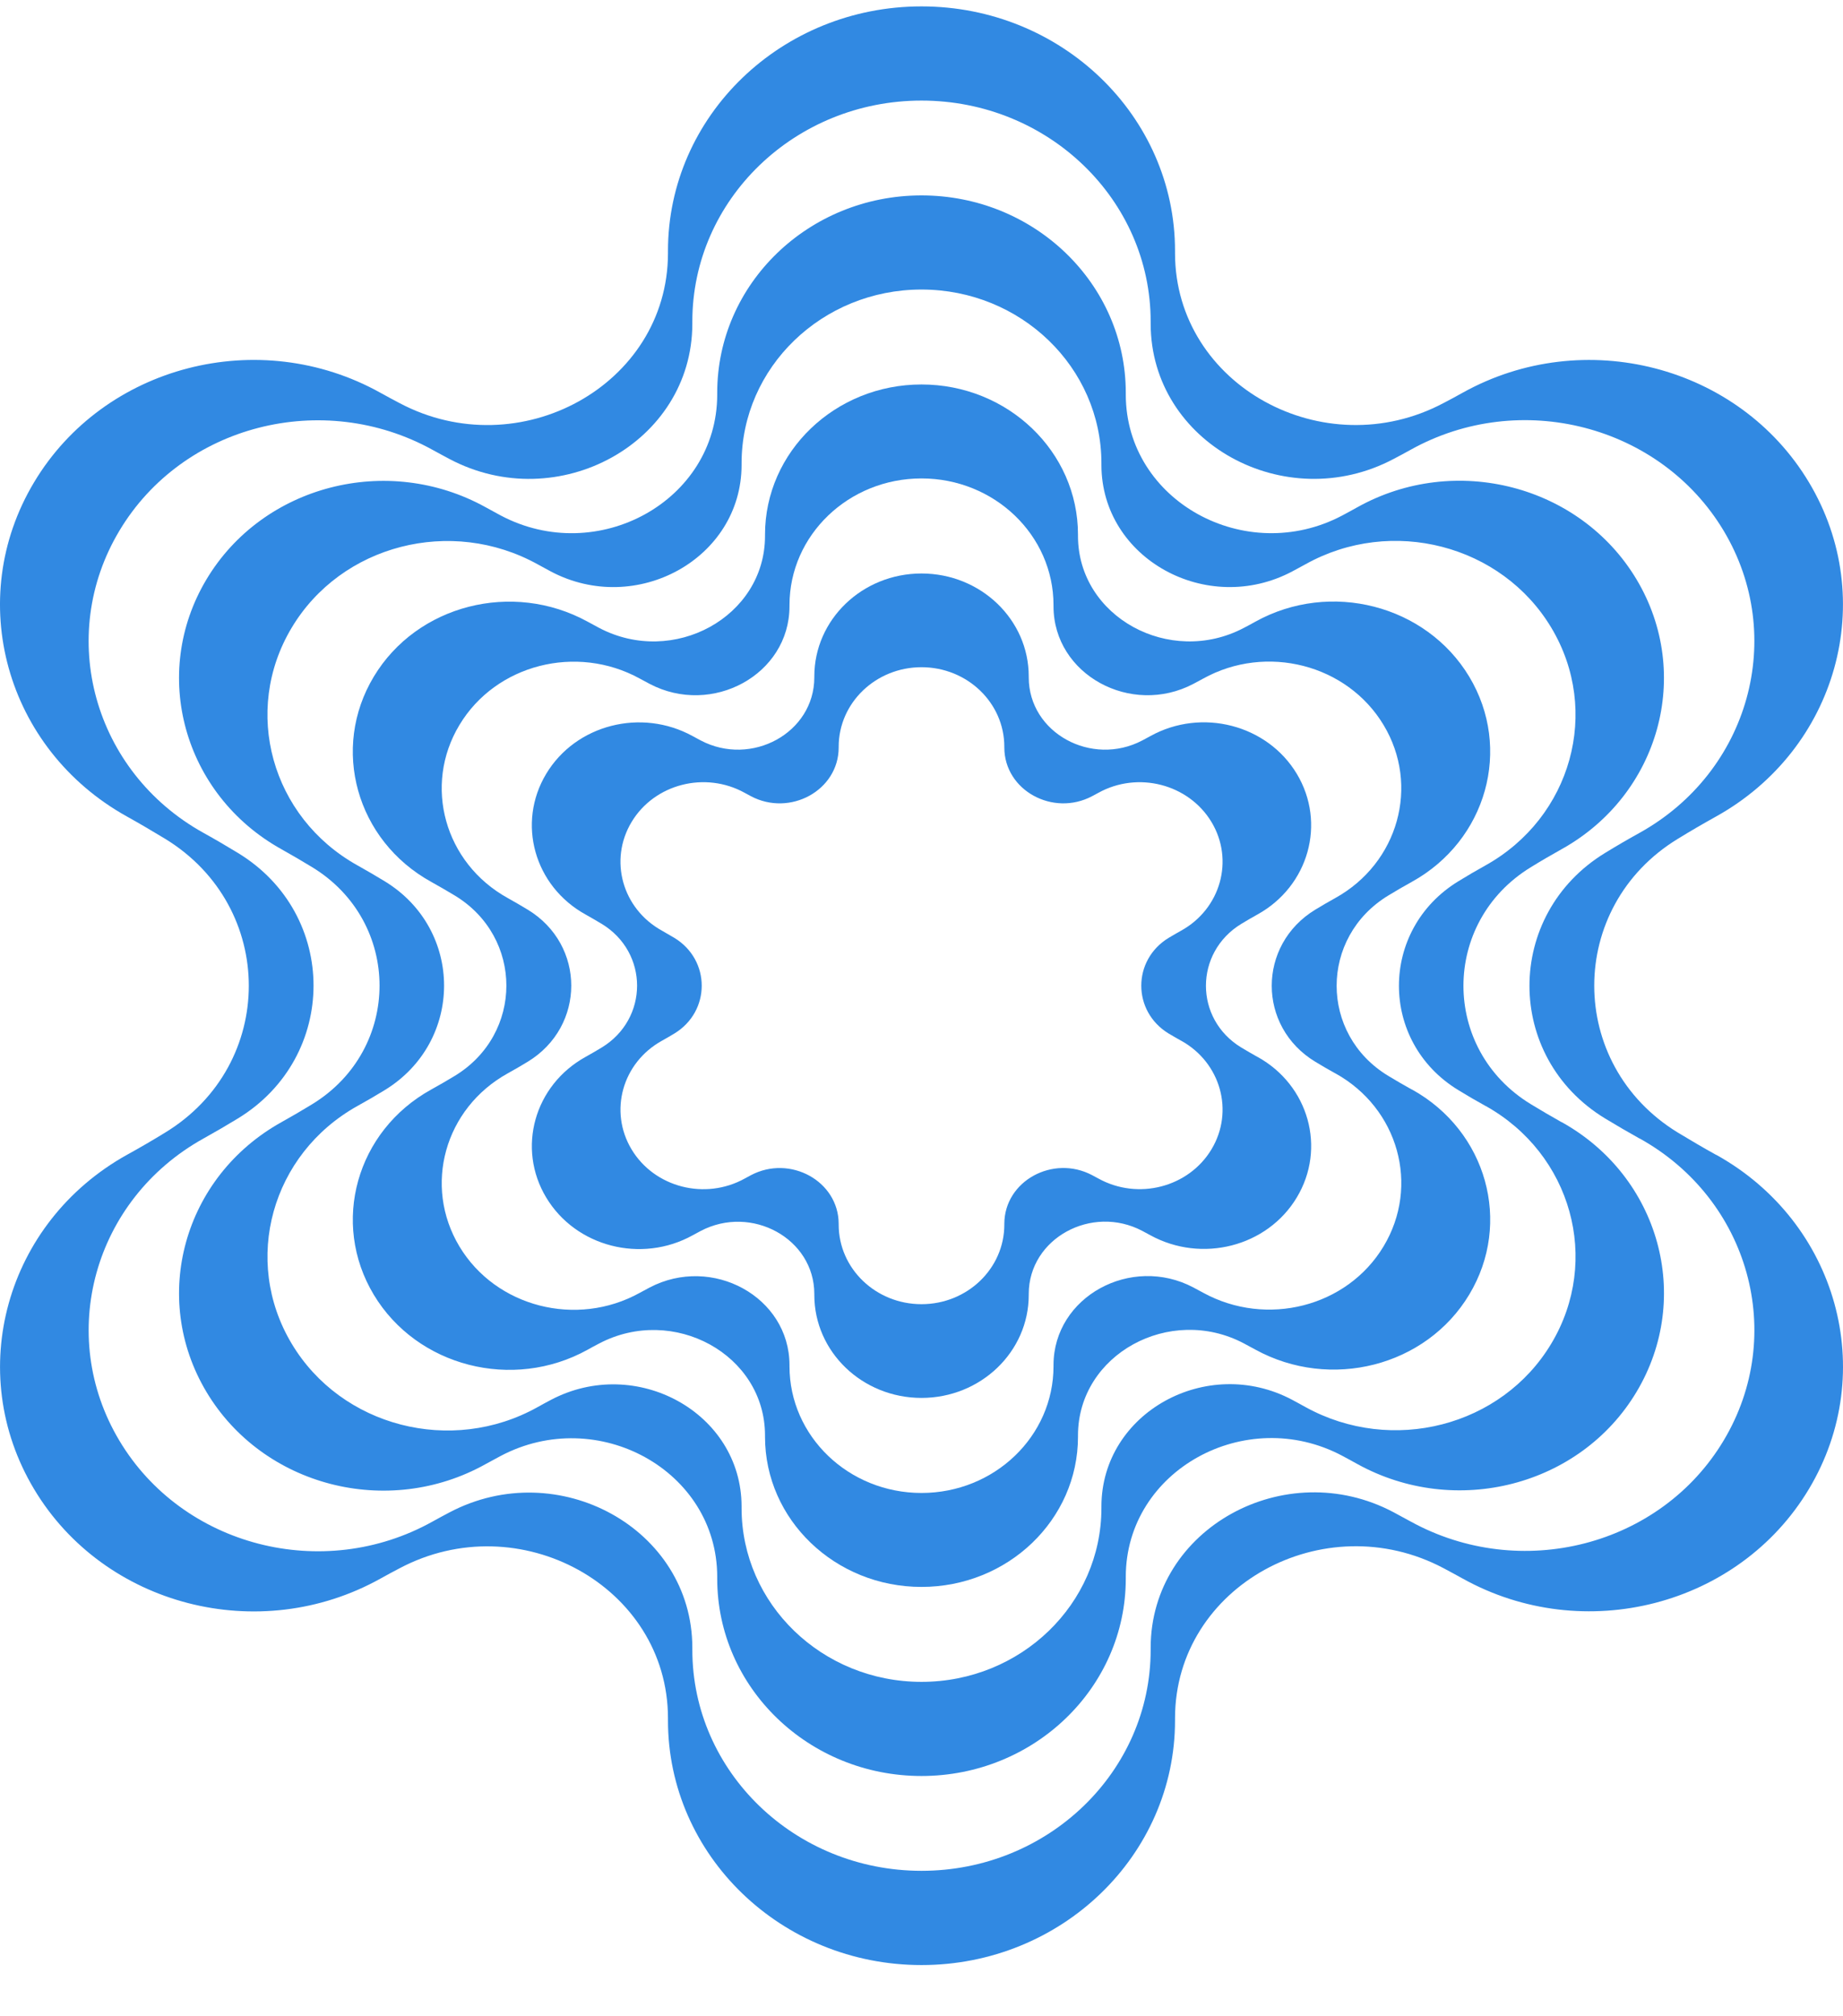 <svg xmlns="http://www.w3.org/2000/svg" width="32" height="35" viewBox="0 0 32 35" fill="none">
<path d="M29.797 20.045V20.047C29.572 19.923 29.35 19.791 29.132 19.66C27.197 18.476 27.197 15.742 29.132 14.561C29.35 14.427 29.572 14.298 29.797 14.173C31.902 13.001 32.625 10.403 31.409 8.373C30.194 6.342 27.5 5.645 25.395 6.818C25.288 6.878 25.177 6.938 25.067 6.995C22.988 8.1 20.407 6.686 20.402 4.4V4.356C20.402 2.012 18.431 0.111 16 0.111C13.569 0.111 11.598 2.012 11.598 4.356V4.4C11.593 6.689 9.012 8.1 6.933 6.995C6.823 6.938 6.715 6.878 6.605 6.818C4.5 5.645 1.806 6.34 0.591 8.373C-0.625 10.403 0.095 13.001 2.203 14.173C2.428 14.298 2.65 14.429 2.868 14.561C4.804 15.745 4.804 18.479 2.868 19.66C2.65 19.794 2.428 19.923 2.203 20.047C0.098 21.22 -0.625 23.815 0.591 25.848C1.806 27.881 4.5 28.575 6.605 27.403C6.713 27.343 6.823 27.283 6.933 27.226C9.012 26.12 11.593 27.535 11.598 29.821V29.865C11.598 32.209 13.569 34.111 16 34.111C18.431 34.111 20.402 32.209 20.402 29.865V29.821C20.407 27.532 22.988 26.12 25.067 27.223C25.177 27.281 25.285 27.341 25.395 27.401C27.5 28.573 30.194 27.878 31.409 25.846C32.625 23.815 31.905 21.217 29.797 20.045ZM16 32.475C13.803 32.475 12.021 30.757 12.021 28.638V28.599C12.017 26.532 9.688 25.261 7.805 26.253C7.706 26.305 7.606 26.359 7.509 26.413C5.606 27.473 3.171 26.845 2.073 25.008C0.974 23.171 1.627 20.824 3.53 19.765C3.733 19.652 3.934 19.535 4.131 19.415C5.88 18.347 5.883 15.871 4.131 14.806C3.935 14.687 3.733 14.568 3.53 14.456C1.625 13.396 0.974 11.048 2.073 9.213C3.171 7.376 5.602 6.755 7.509 7.808C7.608 7.862 7.706 7.916 7.805 7.968C9.686 8.963 12.017 7.691 12.021 5.622V5.582C12.021 3.464 13.803 1.746 16 1.746C18.197 1.746 19.979 3.464 19.979 5.582V5.622C19.983 7.689 22.314 8.963 24.195 7.968C24.295 7.916 24.395 7.862 24.492 7.808C26.394 6.748 28.829 7.378 29.928 9.213C31.026 11.048 30.373 13.396 28.47 14.456C28.267 14.568 28.066 14.685 27.869 14.806C26.12 15.874 26.117 18.35 27.869 19.415C28.066 19.534 28.267 19.652 28.47 19.765V19.763C30.375 20.822 31.026 23.171 29.928 25.005C28.829 26.843 26.4 27.461 24.492 26.411C24.392 26.356 24.295 26.303 24.195 26.25C22.316 25.254 19.983 26.53 19.979 28.599V28.638C19.979 30.757 18.197 32.475 16 32.475Z" fill="#3189E2"/>
<path d="M27.116 19.479V19.481C26.935 19.38 26.756 19.274 26.581 19.168C25.018 18.217 25.021 16.006 26.581 15.053C26.756 14.945 26.935 14.841 27.116 14.74C28.813 13.794 29.395 11.698 28.416 10.059C27.437 8.421 25.266 7.859 23.57 8.804C23.483 8.853 23.394 8.901 23.306 8.948C21.629 9.836 19.551 8.698 19.547 6.853V6.818C19.547 4.926 17.958 3.392 16 3.392C14.041 3.392 12.453 4.926 12.453 6.818V6.853C12.449 8.7 10.372 9.836 8.694 8.948C8.606 8.901 8.519 8.853 8.43 8.804C6.731 7.865 4.564 8.419 3.584 10.059C2.605 11.698 3.186 13.794 4.884 14.74C5.065 14.841 5.244 14.946 5.42 15.053C6.981 16.004 6.979 18.215 5.42 19.168C5.244 19.276 5.065 19.38 4.884 19.481C3.187 20.427 2.605 22.521 3.584 24.161C4.564 25.802 6.734 26.362 8.43 25.416C8.517 25.368 8.606 25.32 8.694 25.273C10.373 24.387 12.449 25.523 12.453 27.367V27.403C12.453 29.295 14.042 30.829 16 30.829C17.958 30.829 19.547 29.295 19.547 27.403V27.367C19.551 25.521 21.631 24.381 23.306 25.271C23.394 25.317 23.481 25.366 23.57 25.415C25.271 26.352 27.437 25.8 28.416 24.16C29.395 22.521 28.815 20.425 27.116 19.479ZM26.937 23.32C26.075 24.765 24.167 25.251 22.669 24.426C22.59 24.383 22.514 24.34 22.436 24.299C20.96 23.515 19.128 24.519 19.124 26.146V26.177C19.124 27.844 17.725 29.195 16 29.195C14.274 29.195 12.876 27.844 12.876 26.177V26.146C12.872 24.521 11.043 23.52 9.564 24.301C9.487 24.342 9.408 24.384 9.332 24.427C7.838 25.26 5.925 24.767 5.063 23.322C4.2 21.877 4.713 20.032 6.207 19.198C6.367 19.11 6.525 19.018 6.68 18.923C8.053 18.083 8.055 16.136 6.68 15.298C6.525 15.204 6.367 15.111 6.207 15.022C4.711 14.189 4.2 12.342 5.063 10.899C5.925 9.454 7.834 8.966 9.332 9.794C9.41 9.837 9.487 9.879 9.564 9.92C11.042 10.702 12.872 9.702 12.876 8.075V8.044C12.876 6.377 14.275 5.026 16 5.026C17.725 5.026 19.124 6.377 19.124 8.044V8.075C19.128 9.7 20.958 10.702 22.436 9.92C22.514 9.879 22.592 9.836 22.669 9.794C24.163 8.96 26.075 9.456 26.937 10.899C27.8 12.342 27.287 14.189 25.793 15.022C25.633 15.111 25.475 15.203 25.321 15.298C23.947 16.138 23.945 18.086 25.321 18.923C25.475 19.017 25.633 19.11 25.793 19.198V19.197C27.289 20.03 27.8 21.877 26.937 23.32Z" fill="#3189E2"/>
<path d="M24.515 18.912V18.914C24.376 18.837 24.239 18.757 24.105 18.676C22.908 17.953 22.91 16.27 24.105 15.545C24.239 15.463 24.376 15.384 24.515 15.307C25.814 14.588 26.26 12.993 25.51 11.746C24.76 10.5 23.097 10.072 21.798 10.791C21.732 10.828 21.664 10.865 21.596 10.9C20.311 11.576 18.72 10.71 18.717 9.307V9.28C18.717 7.841 17.5 6.674 16 6.674C14.5 6.674 13.283 7.841 13.283 9.28V9.307C13.28 10.712 11.689 11.576 10.404 10.9C10.337 10.865 10.27 10.829 10.202 10.791C8.9 10.077 7.24 10.498 6.49 11.746C5.74 12.993 6.185 14.588 7.485 15.307C7.624 15.384 7.761 15.464 7.896 15.545C9.092 16.269 9.09 17.95 7.896 18.676C7.761 18.758 7.624 18.837 7.485 18.914C6.186 19.633 5.74 21.227 6.49 22.475C7.24 23.723 8.903 24.149 10.202 23.43C10.268 23.392 10.337 23.356 10.404 23.321C11.69 22.646 13.28 23.51 13.283 24.914V24.941C13.283 26.38 14.5 27.547 16 27.547C17.5 27.547 18.717 26.38 18.717 24.941V24.914C18.72 23.509 20.313 22.642 21.596 23.319C21.664 23.355 21.73 23.391 21.798 23.428C23.101 24.141 24.76 23.721 25.51 22.473C26.26 21.227 25.816 19.632 24.515 18.912ZM24.023 21.635C23.391 22.688 21.991 23.042 20.892 22.441C20.835 22.409 20.778 22.379 20.721 22.349C19.639 21.777 18.295 22.509 18.292 23.694V23.717C18.292 24.931 17.266 25.916 16 25.916C14.734 25.916 13.708 24.931 13.708 23.717V23.694C13.705 22.51 12.364 21.781 11.279 22.35C11.222 22.38 11.164 22.411 11.108 22.442C10.012 23.049 8.609 22.689 7.977 21.637C7.344 20.583 7.72 19.239 8.816 18.632C8.933 18.567 9.049 18.5 9.162 18.431C10.17 17.819 10.172 16.401 9.162 15.79C9.049 15.722 8.933 15.654 8.816 15.589C7.719 14.982 7.344 13.636 7.977 12.585C8.609 11.532 10.01 11.176 11.108 11.779C11.165 11.81 11.222 11.841 11.279 11.871C12.363 12.441 13.705 11.712 13.708 10.527V10.504C13.708 9.29 14.734 8.305 16 8.305C17.265 8.305 18.292 9.29 18.292 10.504V10.527C18.295 11.711 19.637 12.441 20.721 11.871C20.778 11.841 20.836 11.81 20.892 11.779C21.988 11.172 23.391 11.533 24.023 12.585C24.656 13.636 24.28 14.982 23.184 15.589C23.067 15.654 22.951 15.721 22.838 15.79C21.83 16.402 21.828 17.821 22.838 18.431C22.951 18.5 23.067 18.567 23.184 18.632V18.631C24.282 19.238 24.656 20.583 24.023 21.635Z" fill="#3189E2"/>
<path d="M21.834 18.346V18.347C21.739 18.294 21.645 18.239 21.553 18.184C20.733 17.688 20.735 16.535 21.553 16.037C21.645 15.981 21.739 15.927 21.834 15.874C22.724 15.381 23.03 14.287 22.516 13.432C22.002 12.578 20.863 12.285 19.973 12.778C19.927 12.803 19.881 12.829 19.834 12.853C18.954 13.316 17.864 12.723 17.862 11.76V11.742C17.862 10.755 17.028 9.955 16 9.955C14.972 9.955 14.139 10.755 14.139 11.742V11.76C14.137 12.724 13.046 13.316 12.166 12.853C12.12 12.829 12.074 12.804 12.027 12.778C11.135 12.288 9.998 12.577 9.484 13.432C8.97 14.287 9.275 15.381 10.166 15.874C10.261 15.927 10.355 15.982 10.447 16.037C11.267 16.534 11.266 17.686 10.447 18.184C10.355 18.24 10.261 18.294 10.166 18.347C9.276 18.84 8.97 19.933 9.484 20.788C9.998 21.644 11.137 21.936 12.027 21.443C12.073 21.418 12.12 21.393 12.166 21.368C13.047 20.906 14.137 21.498 14.139 22.46V22.479C14.139 23.466 14.972 24.266 16 24.266C17.028 24.266 17.862 23.466 17.862 22.479V22.46C17.864 21.497 18.955 20.903 19.834 21.367C19.881 21.391 19.927 21.417 19.973 21.442C20.865 21.931 22.002 21.643 22.516 20.787C23.03 19.933 22.726 18.839 21.834 18.346ZM21.035 19.951C20.637 20.613 19.757 20.838 19.07 20.457C19.034 20.438 18.998 20.418 18.962 20.399C18.283 20.041 17.44 20.5 17.438 21.244V21.258C17.438 22.021 16.794 22.639 16 22.639C15.206 22.639 14.562 22.021 14.562 21.258V21.244C14.56 20.501 13.717 20.041 13.038 20.4C13.002 20.419 12.966 20.438 12.931 20.458C12.243 20.839 11.363 20.613 10.966 19.952C10.569 19.291 10.805 18.447 11.493 18.066C11.566 18.025 11.639 17.983 11.71 17.94C12.342 17.555 12.342 16.666 11.71 16.281C11.639 16.239 11.566 16.196 11.493 16.155C10.804 15.774 10.569 14.929 10.966 14.269C11.363 13.608 12.243 13.382 12.931 13.763C12.967 13.783 13.002 13.802 13.038 13.821C13.717 14.18 14.56 13.721 14.562 12.977V12.963C14.562 12.2 15.206 11.582 16 11.582C16.794 11.582 17.438 12.2 17.438 12.963V12.977C17.44 13.72 18.283 14.18 18.962 13.821C18.998 13.802 19.035 13.783 19.07 13.763C19.757 13.382 20.637 13.609 21.035 14.269C21.432 14.929 21.196 15.774 20.508 16.155C20.434 16.196 20.362 16.238 20.29 16.281C19.658 16.666 19.658 17.555 20.29 17.94C20.362 17.982 20.434 18.025 20.508 18.066V18.065C21.196 18.446 21.432 19.291 21.035 19.951Z" fill="#3189E2"/>
</svg>